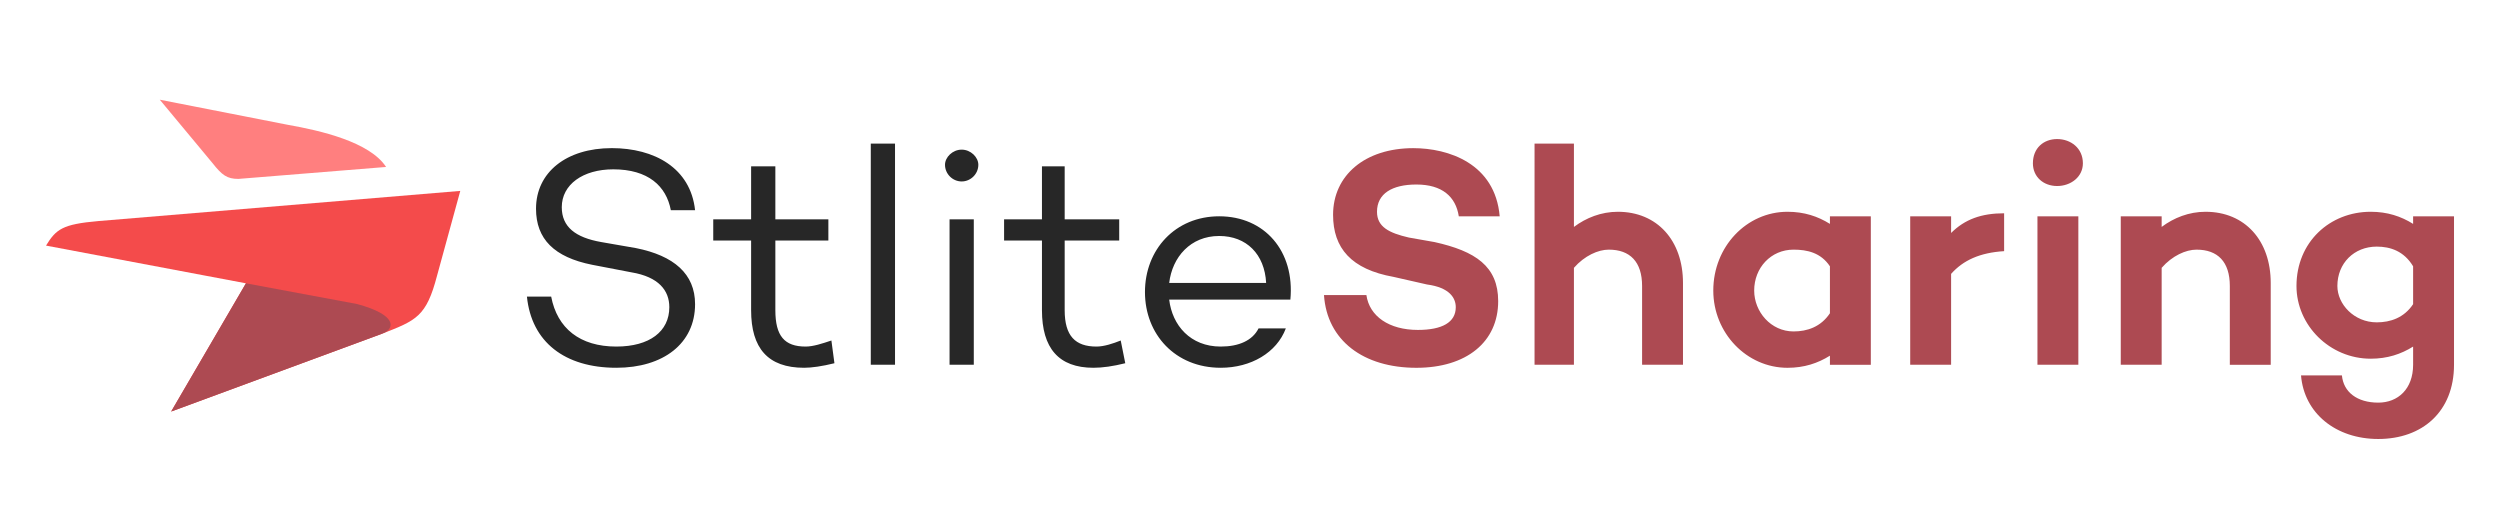 <?xml version="1.0" encoding="UTF-8" standalone="no"?>
<svg
   version="1.1"
   width="2200"
   height="450"
   viewBox="0 0 2200 450"
   xmlns:xlink="http://www.w3.org/1999/xlink"
   xmlns="http://www.w3.org/2000/svg" >
  <g
      id="g2"
      transform="translate(-507.12,-1079)">
    <g
        id="g11"
        transform="matrix(0.415,0,0,0.415,547.572,750.631)">
      <path
          id="path2"
          d="m 0,0 -119,-204 336,124 c 54,21 70,27 87,92 l 37,135 -576,-48 c -57,-5 -67,-13 -83,-39 z"
          fill="#f44b4b"
          transform="matrix(1.333,0,0,-1.333,424,1392)" />
      <path
          id="path4"
          d="M 0,0 -177,33 -296,-171 40,-47 c 21,8 23,30 -40,47"
          fill="#ad4a52"
          transform="matrix(1.333,0,0,-1.333,660,1436)" />
      <path
          id="path6"
          d="m 0,0 204,-40 c 51,-9 130,-27 156,-67 l -235,-19 c -18,0 -26,6 -41,25 z"
          fill="#ff7f7f"
          transform="matrix(1.333,0,0,-1.333,241.333,1002.667)" />
    </g>
    <path
        id="path8"
        d="m 0,0 c 18,0 30,-12 31,-31 h -64 c 2,17 14,31 33,31 m 0,13 c -29,0 -49,-22 -49,-50 0,-28 20,-50 50,-50 20,0 37,10 43,26 H 26 c -4,-8 -13,-12 -25,-12 -20,0 -32,14 -34,31 H 47 C 50,-10 30,13 0,13 m -65,-82 c -5,-2 -11,-4 -16,-4 -14,0 -21,7 -21,24 v 46 h 36 v 14 h -36 v 35 h -15 V 11 h -25 V -3 h 25 v -46 c 0,-25 11,-38 34,-38 6,0 13,1 21,3 z m -113,-16 h 16 v 96 h -16 z m 8,121 c 6,0 11,5 11,11 0,5 -5,10 -11,10 -6,0 -11,-5 -11,-10 0,-6 5,-11 11,-11 m -60,-121 h 16 V 61 h -16 z m -26,16 c -6,-2 -12,-4 -17,-4 -14,0 -20,7 -20,24 v 46 h 35 v 14 h -35 v 35 h -16 V 11 h -25 V -3 h 25 v -46 c 0,-25 11,-38 35,-38 5,0 12,1 20,3 z M -401,58 c -30,0 -50,-16 -50,-40 0,-20 12,-32 37,-37 l 26,-5 c 18,-3 25,-12 25,-23 0,-16 -13,-26 -35,-26 -24,0 -39,12 -43,33 h -16 c 3,-30 25,-47 59,-47 31,0 52,16 52,42 0,20 -14,32 -39,37 l -23,4 c -17,3 -26,10 -26,23 0,15 14,25 34,25 23,0 35,-11 38,-27 h 16 c -3,28 -27,41 -55,41"
        fill="#272727"
        transform="matrix(1.333,0,0,-1.333,1580,1286.667)" />
    <path
        id="path10"
        d="m 0,0 c -15,0 -26,12 -26,24 0,15 11,26 26,26 9,0 18,-3 24,-13 V 12 C 18,3 9,0 0,0 m 24,70 v -5 c -8,5 -17,8 -28,8 -27,0 -49,-20 -49,-49 0,-26 22,-48 49,-48 11,0 20,3 28,8 v -12 c 0,-16 -10,-25 -23,-25 -14,0 -23,7 -24,18 h -27 c 2,-25 23,-42 51,-42 29,0 50,18 50,49 v 98 z m -137,3 c -11,0 -21,-4 -29,-10 v 7 h -27 v -98 h 27 v 64 c 7,8 16,12 23,12 14,0 22,-8 22,-24 v -52 h 27 v 54 c 0,28 -17,47 -43,47 M -224,-28 h 27 v 98 h -27 z m 13,118 c 9,0 17,6 17,15 0,10 -8,16 -17,16 -9,0 -16,-6 -16,-16 0,-9 7,-15 16,-15 m -70,-31 v 11 h -27 v -98 h 27 v 60 c 8,9 19,14 35,15 v 25 c -15,0 -26,-4 -35,-13 M -385,-6 c -15,0 -26,13 -26,27 0,15 11,27 26,27 9,0 18,-2 24,-11 V 6 c -6,-9 -15,-12 -24,-12 m 24,76 v -5 c -8,5 -17,8 -28,8 -27,0 -49,-23 -49,-52 0,-28 22,-51 49,-51 11,0 20,3 28,8 v -6 h 27 v 98 z m -140,3 c -11,0 -21,-4 -29,-10 v 55 h -26 V -28 h 26 v 64 c 7,8 16,12 23,12 14,0 22,-8 22,-24 v -52 h 27 v 54 c 0,28 -17,47 -43,47 m -135,42 c -32,0 -53,-18 -53,-44 0,-22 12,-36 40,-41 l 22,-5 c 15,-2 19,-9 19,-15 0,-10 -9,-15 -25,-15 -19,0 -32,9 -34,23 h -28 c 2,-30 26,-48 61,-48 33,0 54,17 54,44 0,23 -15,33 -42,39 l -17,3 c -13,3 -21,7 -21,17 0,12 10,18 26,18 17,0 26,-8 28,-21 h 27 c -3,35 -34,45 -57,45"
        fill="#ad4a52"
        transform="matrix(1.333,0,0,-1.333,2598.667,1362.667)" />
  </g>
</svg>
